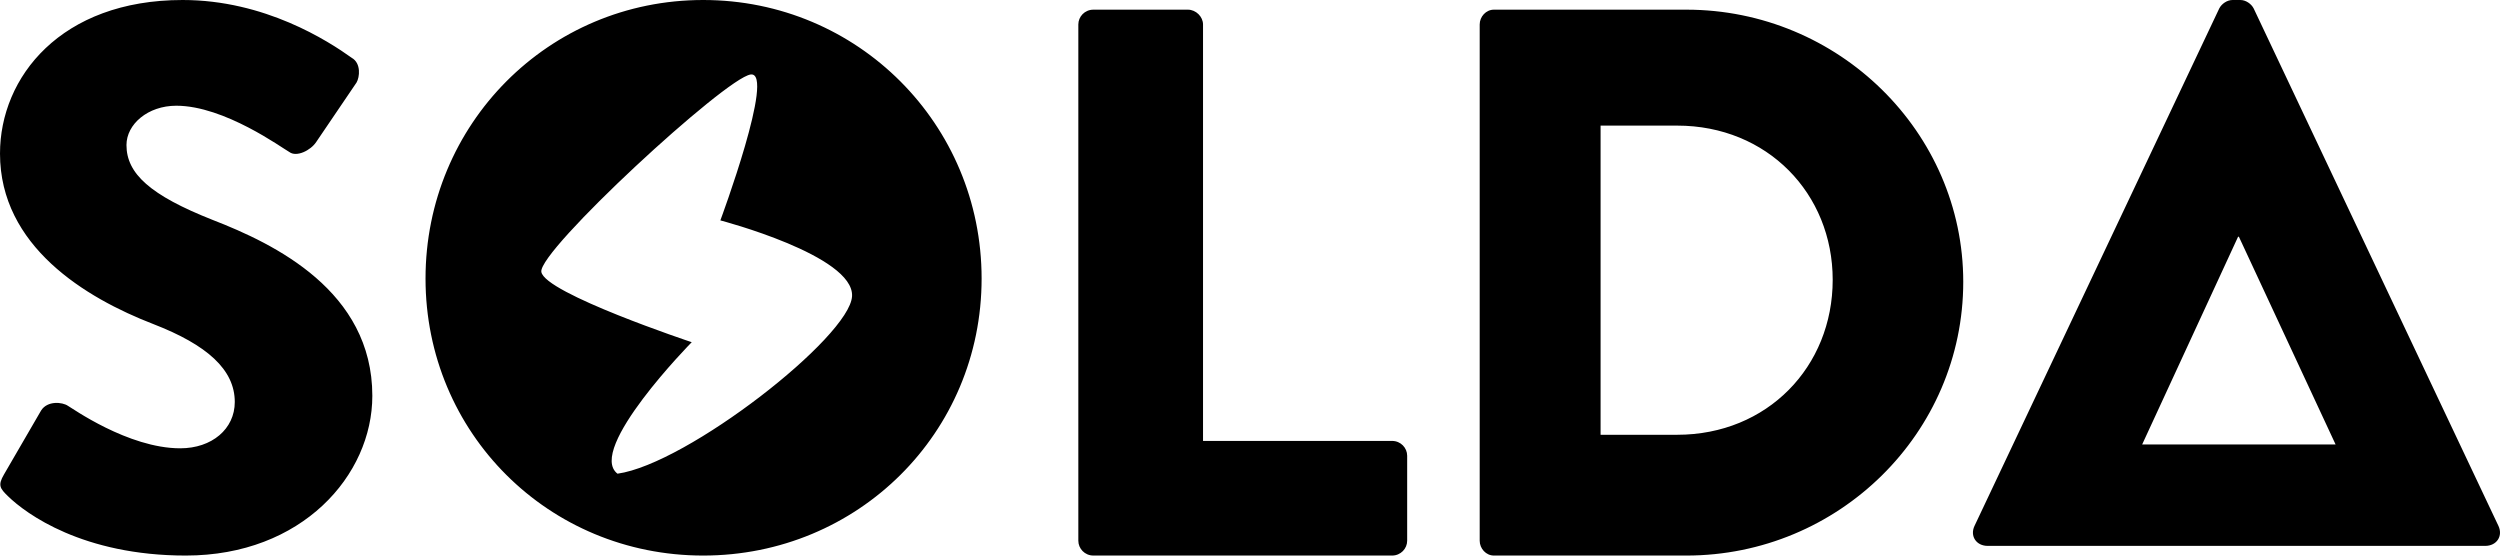 <?xml version="1.0" encoding="UTF-8" standalone="no"?>
<svg width="90px" height="20px" viewBox="0 0 90 20" version="1.1" xmlns="http://www.w3.org/2000/svg" xmlns:xlink="http://www.w3.org/1999/xlink" xmlns:sketch="http://www.bohemiancoding.com/sketch/ns">
    <!-- Generator: Sketch 3.2.2 (9983) - http://www.bohemiancoding.com/sketch -->
    <title>SOLDA</title>
    <desc>Created with Sketch.</desc>
    <defs></defs>
    <g id="-Official-Site" stroke="none" stroke-width="1" fill="none" fill-rule="evenodd" sketch:type="MSPage">
        <g id="Home" sketch:type="MSArtboardGroup" transform="translate(-178, -107)" fill="#000000">
            <path d="M191.404,121.25 C191.404,117.472 187.875,115.778 185.656,114.917 C183.407,114.028 182.553,113.25 182.553,112.222 C182.553,111.472 183.322,110.806 184.346,110.806 C186.082,110.806 188.16,112.333 188.416,112.472 C188.672,112.667 189.184,112.417 189.384,112.111 L190.835,109.972 C190.949,109.778 191.006,109.278 190.664,109.083 C189.811,108.472 187.534,107 184.574,107 C180.191,107 178,109.778 178,112.528 C178,115.861 181.074,117.722 183.521,118.667 C185.456,119.417 186.452,120.306 186.452,121.472 C186.452,122.444 185.627,123.139 184.489,123.139 C182.61,123.139 180.561,121.667 180.447,121.611 C180.248,121.472 179.708,121.417 179.48,121.778 L178.142,124.083 C177.915,124.472 178,124.583 178.285,124.861 C178.939,125.5 180.988,127 184.688,127 C188.871,127 191.404,124.111 191.404,121.25 L191.404,121.25 Z M203.315,127 C208.884,127 213.338,122.583 213.338,117.028 C213.338,111.472 208.884,107 203.315,107 C197.746,107 193.319,111.472 193.319,117.028 C193.319,122.583 197.746,127 203.315,127 L203.315,127 Z M217.363,127 L228.114,127 C228.429,127 228.658,126.747 228.658,126.467 L228.658,123.406 C228.658,123.126 228.429,122.873 228.114,122.873 L221.309,122.873 L221.309,107.881 C221.309,107.6 221.052,107.348 220.766,107.348 L217.363,107.348 C217.049,107.348 216.82,107.6 216.82,107.881 L216.82,126.467 C216.82,126.747 217.049,127 217.363,127 L217.363,127 Z M231.78,127 L238.709,127 C244.19,127 248.677,122.592 248.677,117.146 C248.677,111.756 244.19,107.348 238.709,107.348 L231.78,107.348 C231.496,107.348 231.269,107.6 231.269,107.881 L231.269,126.467 C231.269,126.747 231.496,127 231.78,127 L231.78,127 Z M235.621,111.522 L238.377,111.522 C241.622,111.522 243.977,113.968 243.977,117.073 C243.977,120.206 241.622,122.652 238.377,122.652 L235.621,122.652 L235.621,111.522 L235.621,111.522 Z M267.944,125.933 L259.132,107.304 C259.047,107.138 258.85,107 258.653,107 L258.372,107 C258.175,107 257.978,107.138 257.893,107.304 L249.082,125.933 C248.913,126.292 249.138,126.652 249.56,126.652 L267.465,126.652 C267.887,126.652 268.113,126.292 267.944,125.933 L267.944,125.933 Z M258.571,115.522 L258.6,115.522 L262.081,123 L255.118,123 L258.571,115.522 L258.571,115.522 Z M205.022,109.682 C204.112,109.809 197.38,116.02 197.488,116.786 C197.596,117.553 202.902,119.319 202.902,119.319 C202.902,119.319 199.099,123.184 200.23,124.053 C202.744,123.7 208.597,119.132 208.674,117.663 C208.751,116.195 203.933,114.934 203.933,114.934 C203.933,114.934 205.931,109.554 205.022,109.682 L205.022,109.682 Z" id="SOLDA" sketch:type="MSShapeGroup"></path>
        </g>
    </g>
</svg>